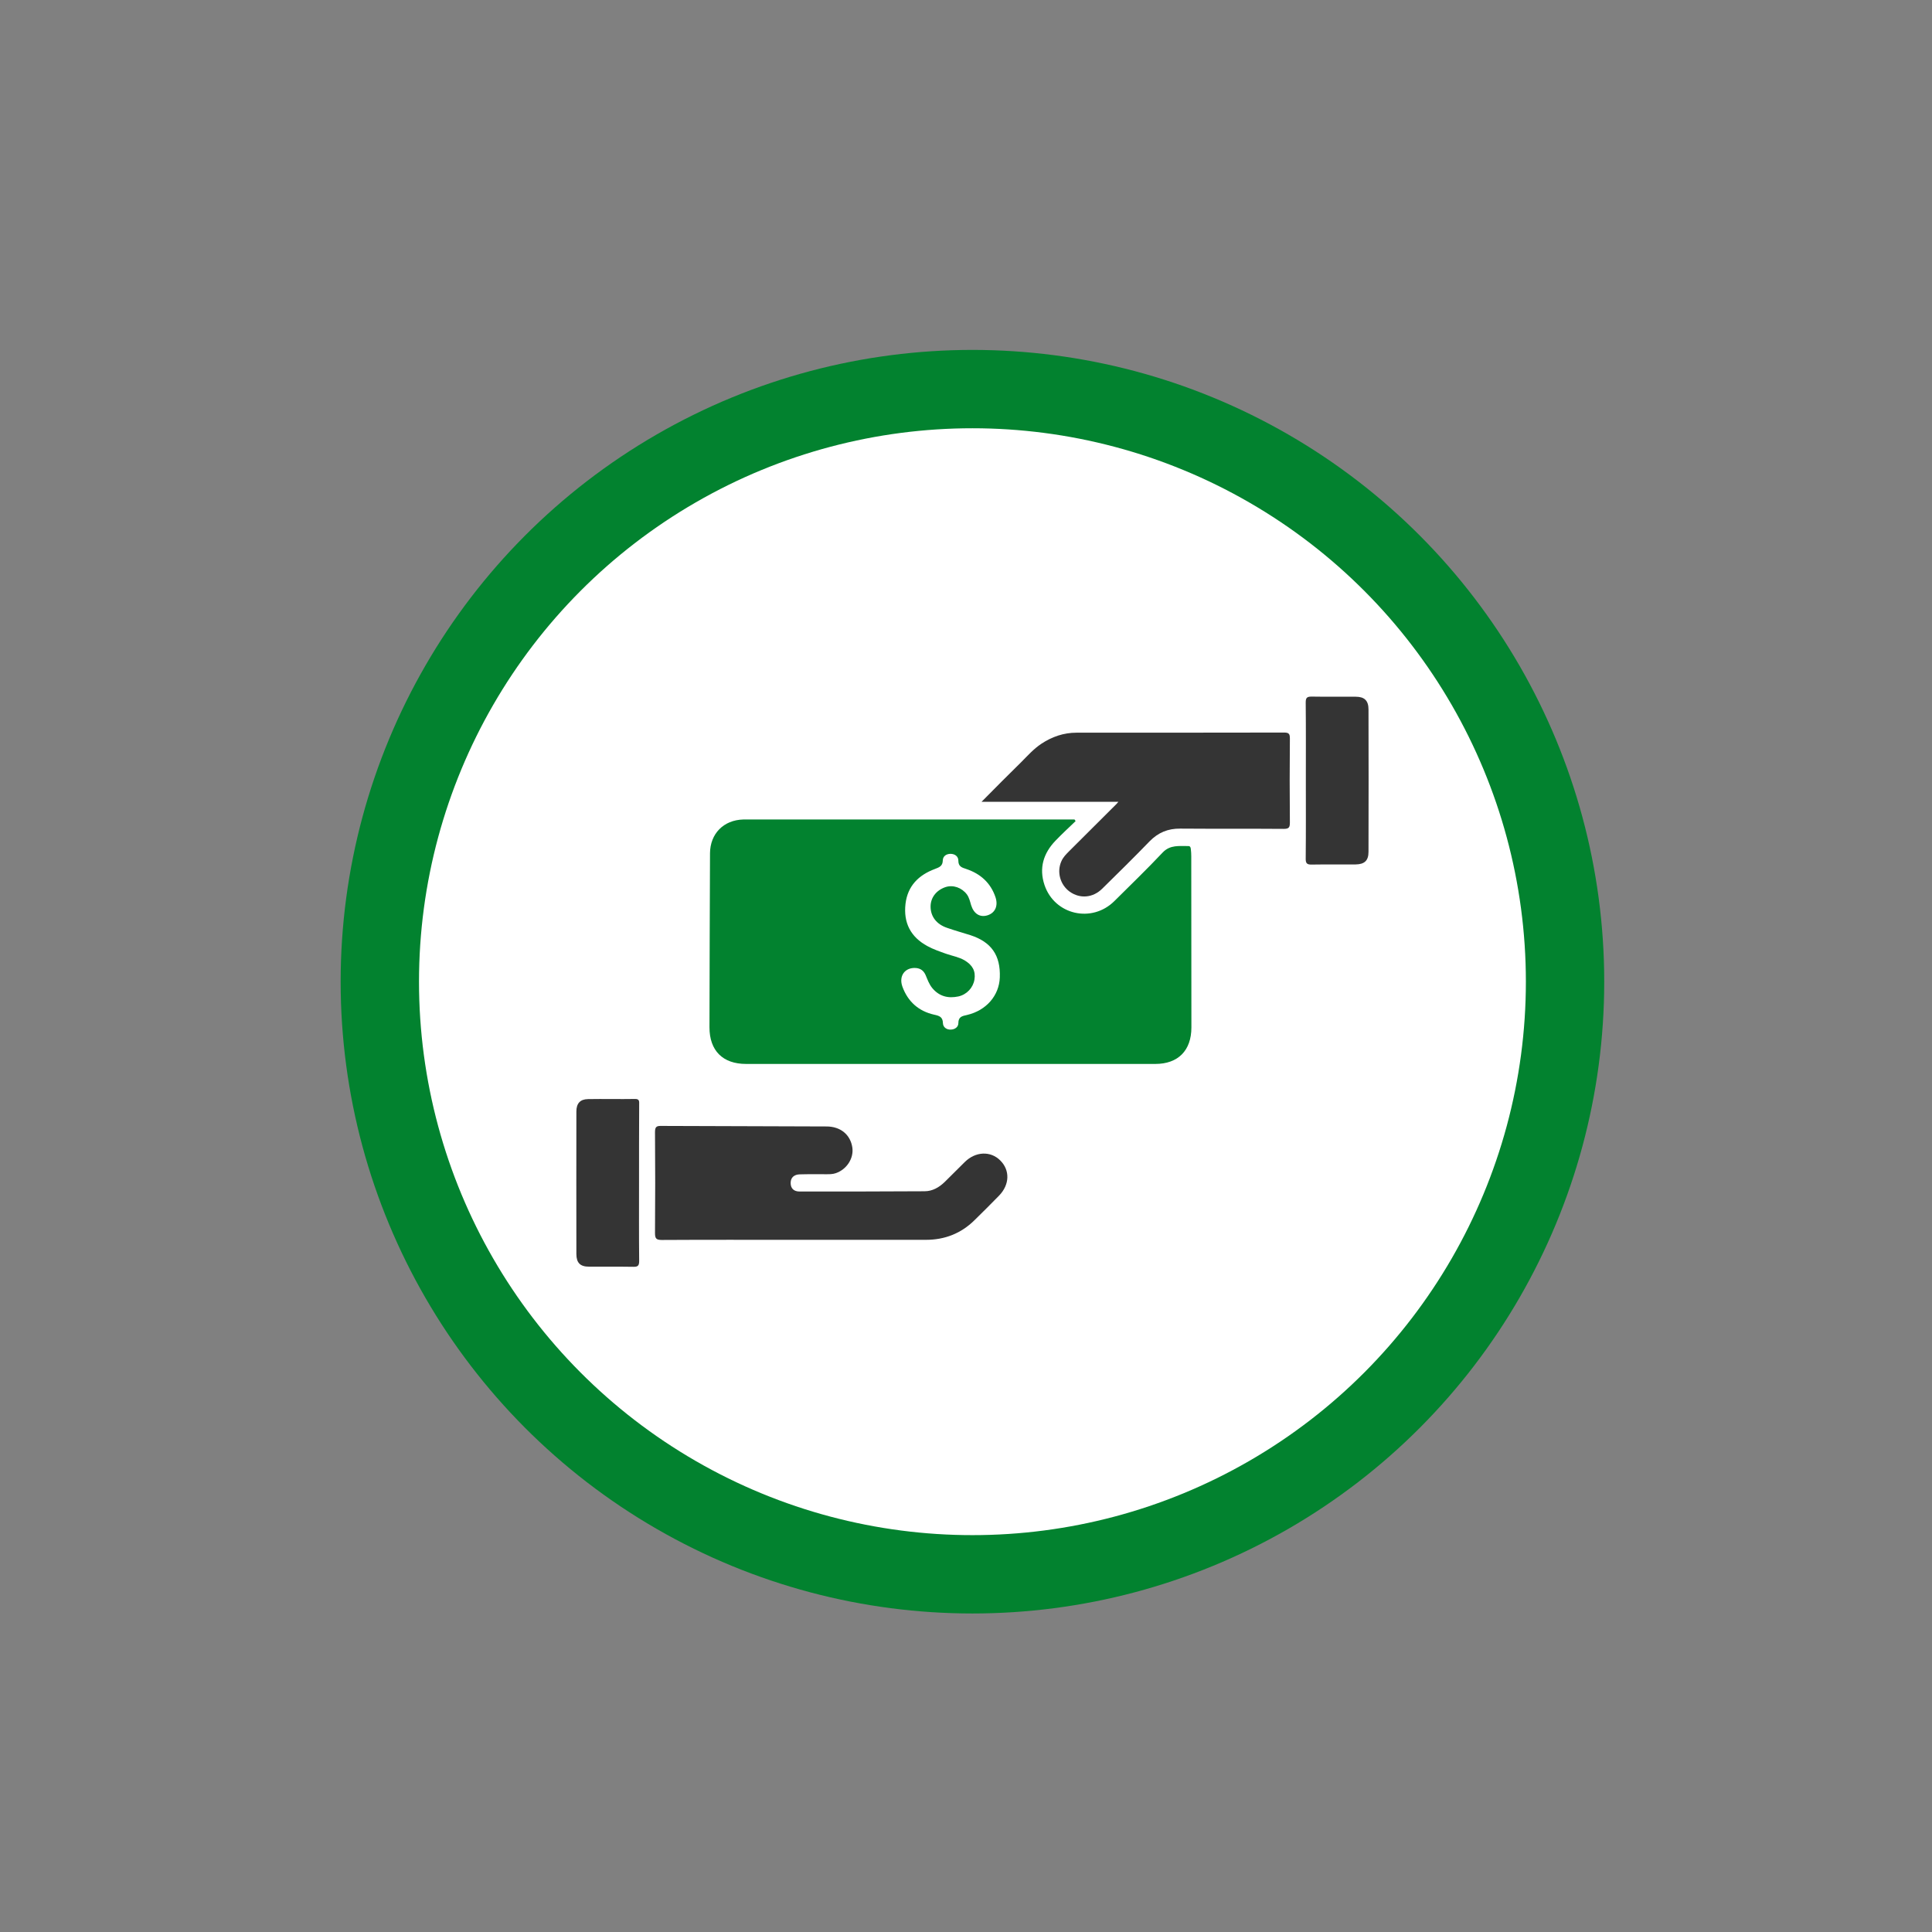 <?xml version="1.0" encoding="utf-8"?>
<!-- Generator: Adobe Illustrator 24.0.0, SVG Export Plug-In . SVG Version: 6.00 Build 0)  -->
<svg version="1.1" id="Layer_1" xmlns="http://www.w3.org/2000/svg" xmlns:xlink="http://www.w3.org/1999/xlink" x="0px" y="0px"
	 viewBox="0 0 144 144" style="enable-background:new 0 0 144 144;" xml:space="preserve">
<rect x="0" y="0" width="144" height="144" fill="#808080" stroke="none"/>
<style type="text/css">
	.st0{fill:#02822F;}
	.st1{fill:#FFFFFF;}
	.st2{fill:#343434;}
</style>
<g>
	<g>
		<circle class="st0" cx="72.48" cy="73.17" r="47.09"/>
		<circle class="st1" cx="72.48" cy="73.17" r="41.25"/>
	</g>
	<g>
		<path class="st0" d="M80.17,61.2c-0.5,0.48-1.01,0.95-1.49,1.45c-0.91,0.94-1.25,2.05-0.83,3.31c0.75,2.23,3.53,2.87,5.21,1.2
			c1.21-1.2,2.43-2.38,3.6-3.62c0.56-0.59,1.24-0.47,1.91-0.48c0.16,0,0.18,0.13,0.19,0.25c0.02,0.17,0.03,0.33,0.03,0.5
			c0,4.26,0.01,8.51,0.01,12.77c0,1.72-0.99,2.72-2.69,2.72c-10.17,0-20.34,0-30.5,0c-1.74,0-2.73-0.99-2.73-2.73
			c0.01-4.32,0.02-8.65,0.04-12.97c0.01-1.46,1.01-2.48,2.48-2.52c0.17,0,0.33,0,0.5,0c7.85,0,15.69,0,23.54,0c0.22,0,0.43,0,0.65,0
			C80.11,61.11,80.14,61.16,80.17,61.2z M69.36,67.57c0-0.67,0.43-1.22,1.11-1.45c0.57-0.19,1.22,0.04,1.6,0.55
			c0.17,0.24,0.23,0.52,0.31,0.79c0.2,0.65,0.66,0.94,1.23,0.76c0.56-0.18,0.8-0.7,0.59-1.34c-0.36-1.08-1.13-1.76-2.18-2.11
			c-0.34-0.11-0.59-0.19-0.59-0.62c0-0.31-0.24-0.5-0.57-0.51c-0.34,0-0.58,0.18-0.59,0.49c-0.01,0.42-0.25,0.51-0.59,0.64
			c-1.21,0.45-2.03,1.26-2.19,2.6c-0.16,1.41,0.38,2.47,1.64,3.15c0.44,0.24,0.91,0.4,1.39,0.57c0.46,0.16,0.94,0.24,1.36,0.48
			c0.61,0.36,0.85,0.81,0.75,1.44c-0.1,0.61-0.57,1.12-1.2,1.26c-0.76,0.16-1.42,0-1.94-0.62c-0.24-0.29-0.36-0.64-0.5-0.97
			c-0.14-0.32-0.37-0.5-0.72-0.53c-0.81-0.06-1.3,0.58-1.01,1.39c0.41,1.12,1.21,1.83,2.37,2.09c0.37,0.08,0.64,0.16,0.65,0.63
			c0.01,0.31,0.28,0.5,0.6,0.48c0.29-0.01,0.55-0.19,0.55-0.48c0-0.49,0.3-0.53,0.65-0.61c1.44-0.34,2.39-1.45,2.44-2.8
			c0.06-1.65-0.63-2.64-2.2-3.15c-0.57-0.18-1.15-0.34-1.72-0.54C69.79,68.89,69.36,68.3,69.36,67.57z"/>
		<path class="st2" d="M59.3,92.41c-3.32,0-6.64-0.01-9.97,0.01c-0.43,0-0.51-0.12-0.51-0.52c0.02-2.5,0.02-5.01,0-7.51
			c0-0.37,0.08-0.48,0.46-0.47c4.11,0.02,8.21,0.02,12.32,0.04c1.06,0,1.79,0.62,1.93,1.58c0.11,0.8-0.42,1.62-1.23,1.9
			c-0.23,0.08-0.46,0.08-0.69,0.08c-0.67,0-1.34-0.01-2,0.01c-0.4,0.01-0.68,0.22-0.68,0.64c0,0.42,0.25,0.64,0.67,0.64
			c3.1,0,6.21,0,9.31-0.02c0.59,0,1.09-0.29,1.51-0.7c0.5-0.49,0.99-0.99,1.49-1.48c0.8-0.79,1.92-0.84,2.64-0.12
			c0.74,0.73,0.71,1.81-0.09,2.63c-0.61,0.62-1.22,1.24-1.84,1.84c-1,0.98-2.21,1.45-3.61,1.45C65.78,92.41,62.54,92.41,59.3,92.41z
			"/>
		<path class="st2" d="M83.36,59.76c-3.46,0-6.79,0-10.2,0c1.02-1.03,1.99-2.01,2.97-2.97c0.47-0.47,0.91-0.97,1.48-1.35
			c0.8-0.53,1.67-0.83,2.63-0.83c5.16,0,10.32,0,15.47-0.01c0.37,0,0.43,0.11,0.43,0.45c-0.02,2.09-0.02,4.17,0,6.26
			c0,0.37-0.08,0.47-0.46,0.47c-2.57-0.02-5.14,0-7.71-0.02c-0.91-0.01-1.64,0.29-2.28,0.94c-1.16,1.2-2.35,2.37-3.54,3.54
			c-0.7,0.69-1.66,0.76-2.42,0.22c-0.71-0.51-0.98-1.47-0.62-2.27c0.13-0.3,0.35-0.52,0.58-0.75c1.15-1.14,2.29-2.29,3.44-3.43
			C83.18,59.97,83.23,59.91,83.36,59.76z"/>
		<path class="st2" d="M47.63,88.18c0,1.93-0.01,3.87,0.01,5.8c0,0.35-0.09,0.45-0.44,0.44c-1.1-0.02-2.2,0-3.3-0.01
			c-0.66,0-0.94-0.29-0.94-0.95c0-3.54-0.01-7.07,0-10.61c0-0.61,0.28-0.92,0.87-0.93c1.17-0.02,2.34,0.01,3.5-0.01
			c0.35-0.01,0.31,0.2,0.31,0.42C47.63,84.28,47.63,86.23,47.63,88.18z"/>
		<path class="st2" d="M97.33,58.17c0-1.93,0.01-3.87-0.01-5.8c0-0.34,0.07-0.45,0.43-0.45c1.1,0.02,2.2,0,3.3,0.01
			c0.65,0,0.95,0.29,0.95,0.95c0.01,3.54,0.01,7.07,0,10.61c0,0.65-0.29,0.93-0.96,0.94c-1.08,0.01-2.17-0.01-3.25,0.01
			c-0.37,0.01-0.48-0.08-0.47-0.46C97.34,62.04,97.33,60.11,97.33,58.17z"/>
	</g>
</g>
</svg>
